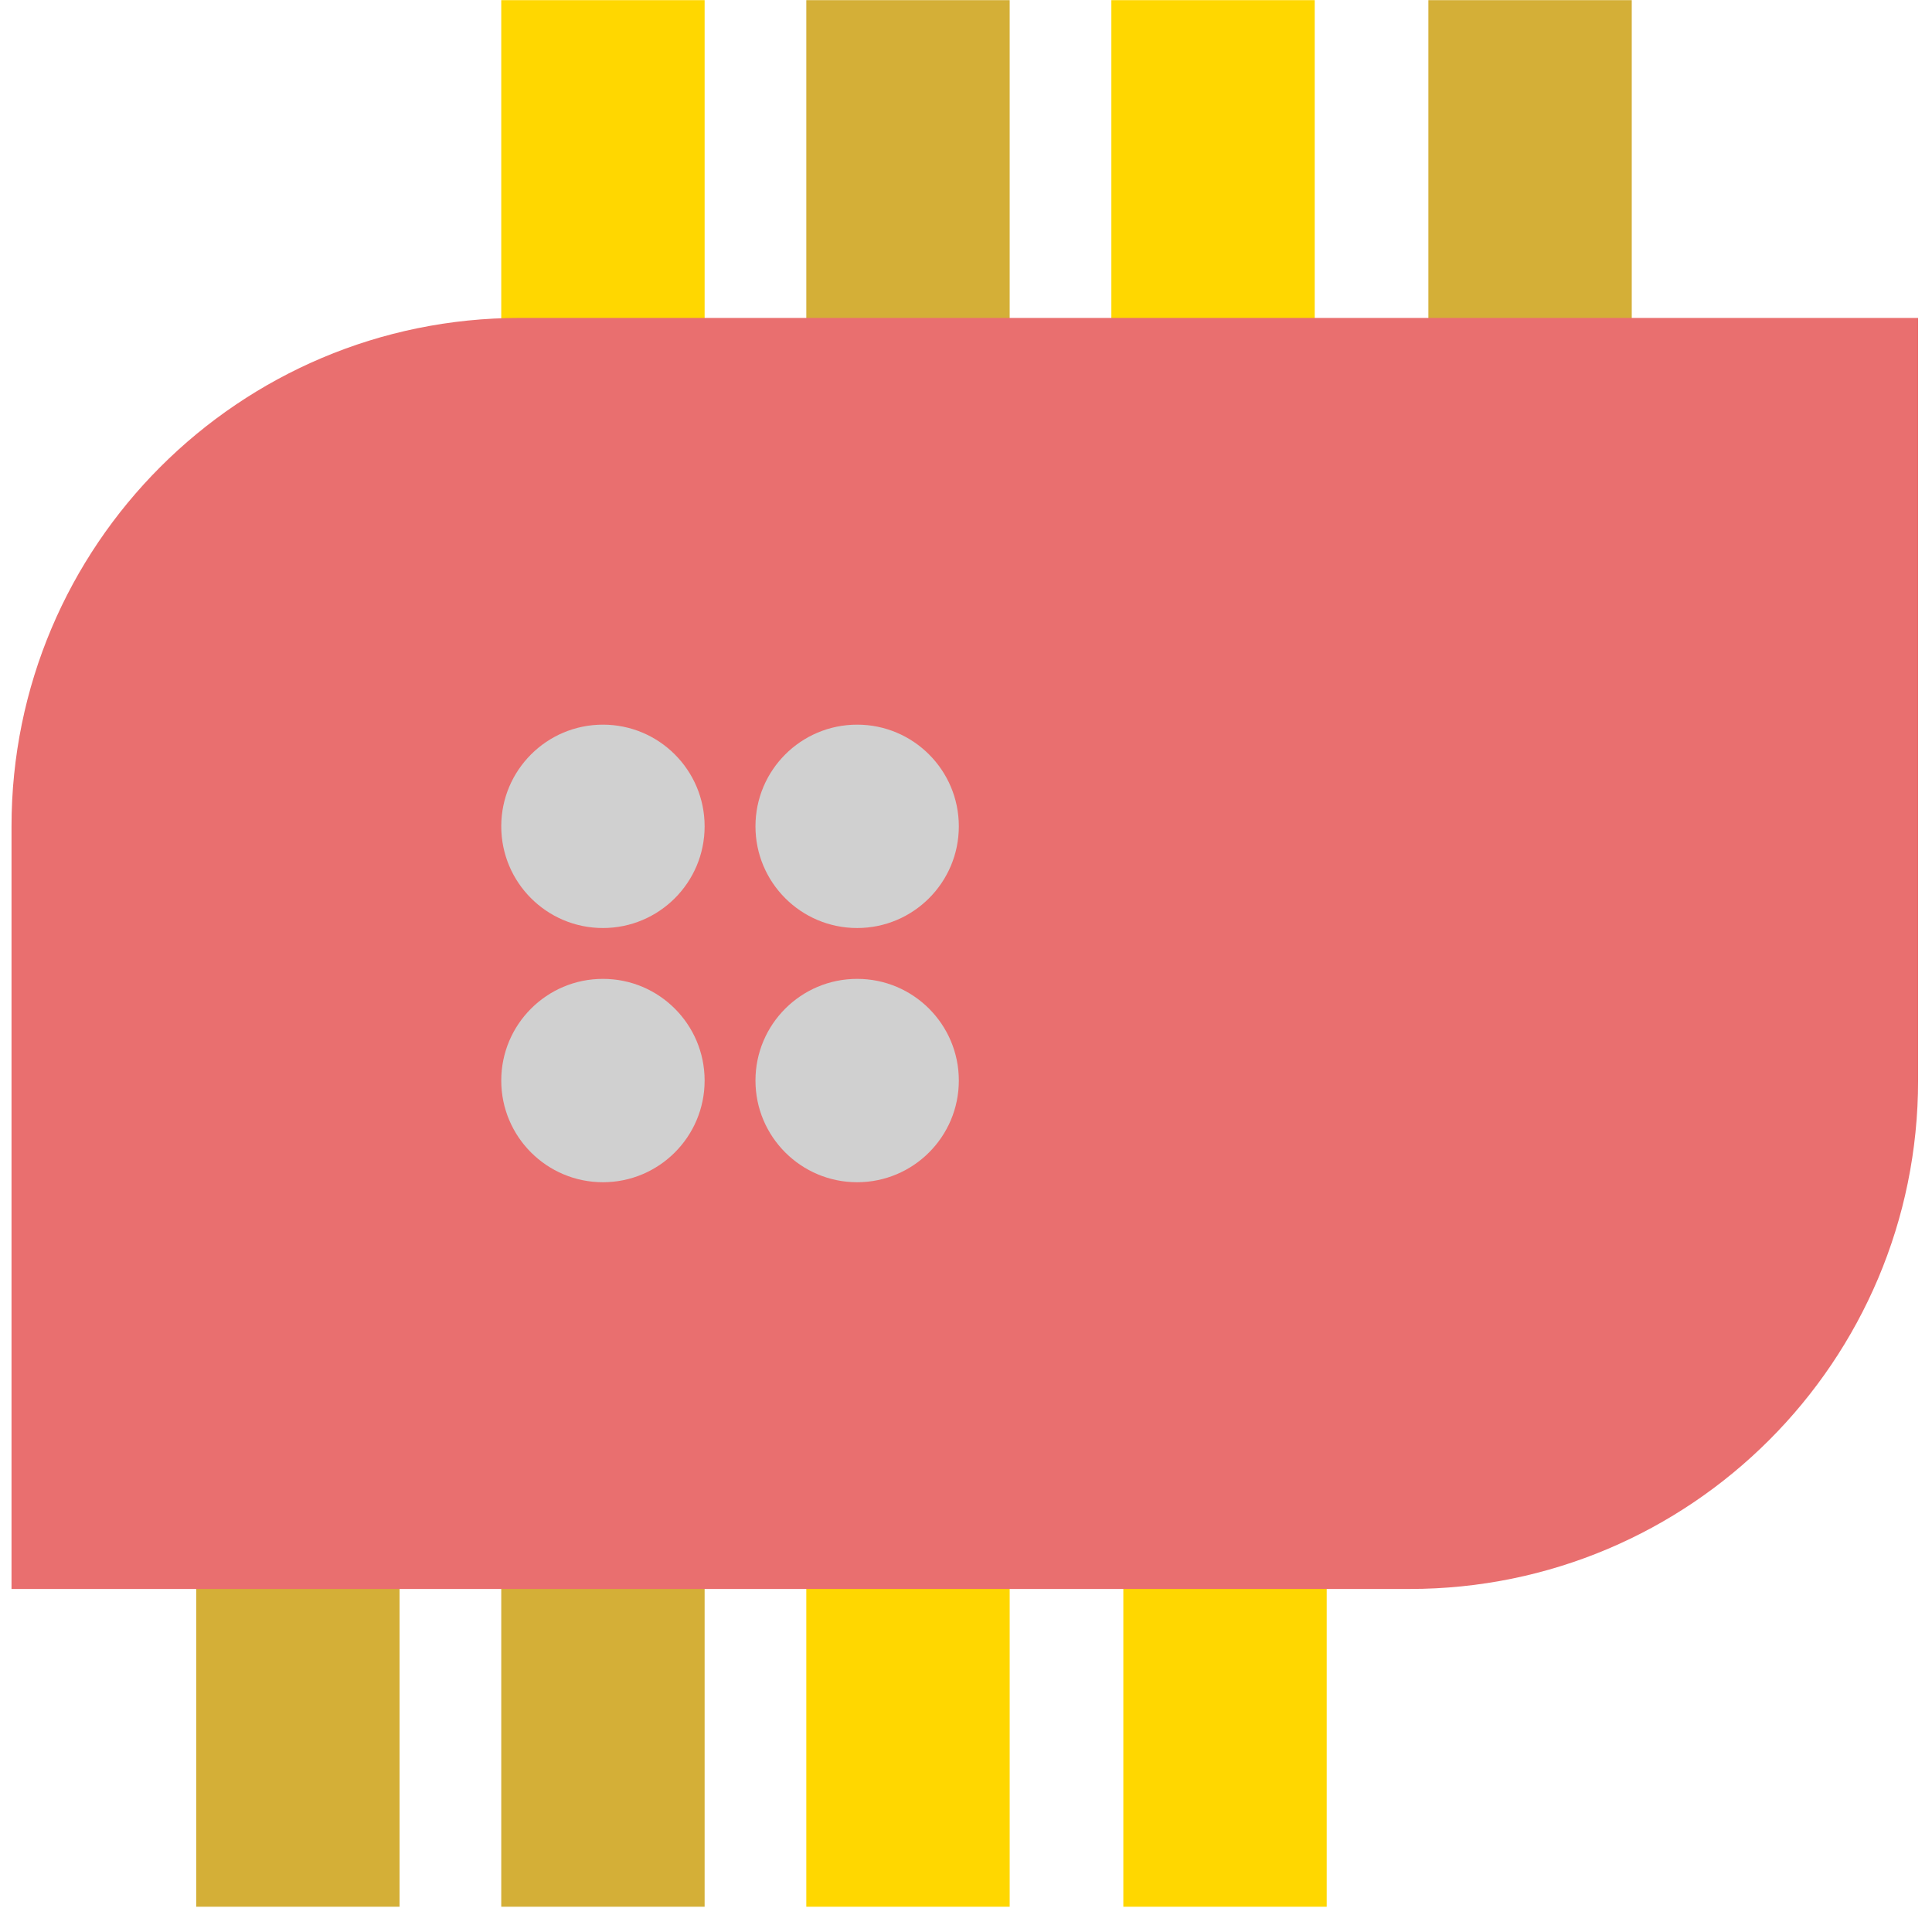 <svg width="76" height="76" viewBox="0 0 76 76" fill="none" xmlns="http://www.w3.org/2000/svg">
<rect x="56.189" y="0.006" width="8" height="25" fill="#D4AF37"/>
<rect x="43.718" y="0.006" width="8" height="25" fill="#FFD700"/>
<rect x="31.718" y="0.006" width="8" height="25" fill="#D4AF37"/>
<rect x="19.718" y="0.006" width="8" height="25" fill="#FFD700"/>
<rect x="44.189" y="50.006" width="8" height="25" fill="#FFD700"/>
<rect x="31.718" y="50.006" width="8" height="25" fill="#FFD700"/>
<rect x="19.718" y="50.006" width="8" height="25" fill="#D4AF37"/>
<rect x="7.718" y="50.006" width="8" height="25" fill="#D4AF37"/>
<path d="M0.453 32.506C0.453 21.46 9.408 12.506 20.453 12.506H75.453V42.506C75.453 53.552 66.499 62.506 55.453 62.506H0.453V32.506Z" fill="#E96F6F"/>
<circle cx="23.718" cy="32.506" r="4" fill="#D0D0D0"/>
<circle cx="23.718" cy="42.506" r="4" fill="#D0D0D0"/>
<circle cx="33.718" cy="32.506" r="4" fill="#D0D0D0"/>
<circle cx="33.718" cy="42.506" r="4" fill="#D0D0D0"/>
</svg>
